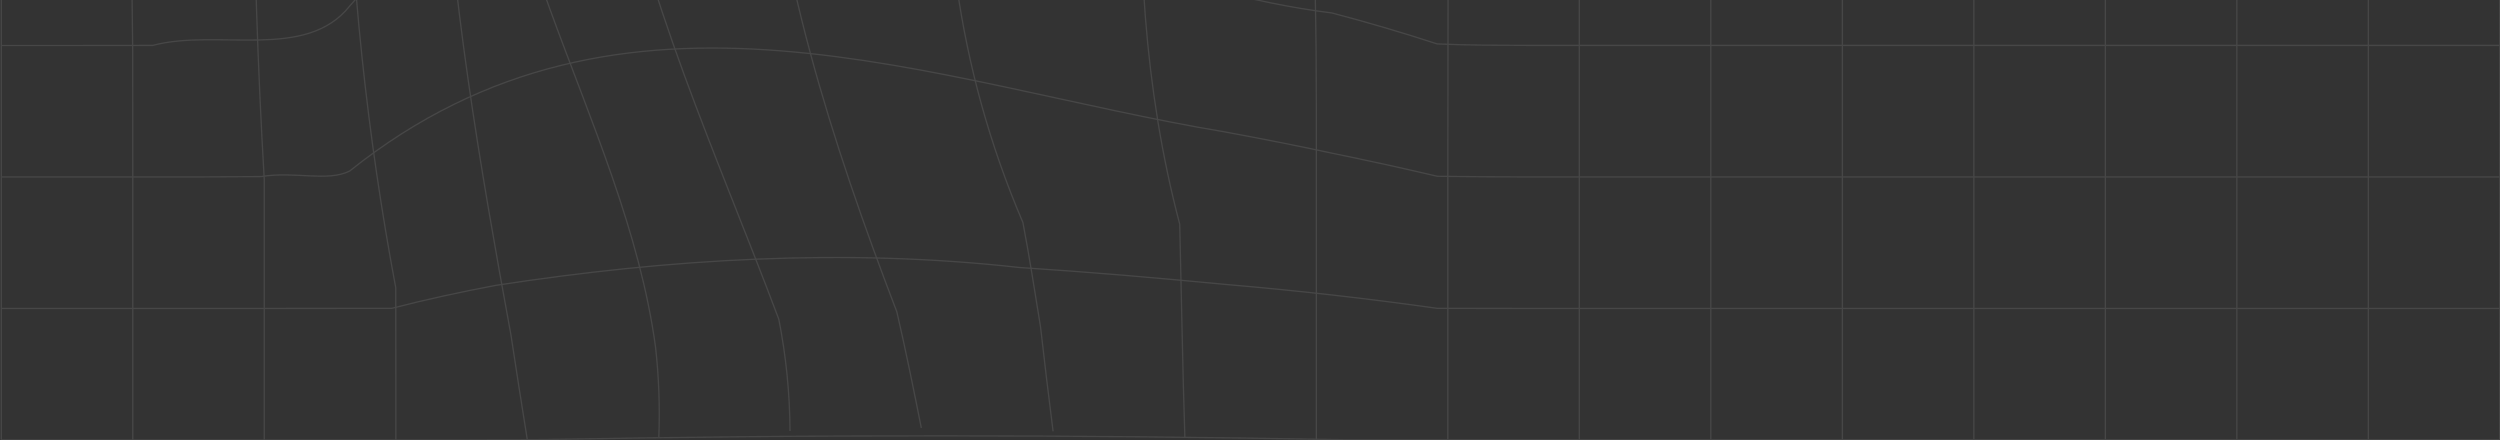 <svg width="1920" height="338" viewBox="0 0 1920 338" fill="none" xmlns="http://www.w3.org/2000/svg">
<rect x="0" y="0" width="1920" height="338" fill="#333333" stroke="none"/>
<g opacity="0.1">
<path d="M1 34.944C1 34.944 20.223 34.944 54.719 34.944C71.967 34.944 93.09 34.944 117.328 34.868C167.249 21.649 234.72 47.024 268.456 4.783C479.382 -239.85 774.648 -20.516 1022.88 9.949C1049.85 17.015 1076.75 24.916 1103.73 33.729C1127.58 34.792 1151.21 34.792 1174.69 34.868C1573.29 34.868 1919.85 34.868 1919.85 34.868" stroke="white" stroke-miterlimit="10"/>
<path d="M1 135.912C1 135.912 44.158 135.912 117.556 135.912C142.022 135.912 169.832 135.912 200.529 135.608C226.362 131.354 251.664 139.863 268.532 131.354C479.458 -37.382 715.686 63.89 940.897 101.345C968.858 106.511 995.984 111.829 1023.11 117.679C1049.93 123.149 1076.9 129.075 1103.88 135.38C1127.66 135.76 1151.21 135.836 1174.69 135.912C1573.29 135.912 1919.85 135.912 1919.85 135.912" stroke="white" stroke-miterlimit="10"/>
<path d="M1 236.88C1 236.88 77.742 236.88 200.529 236.88C231.225 236.88 264.809 236.88 300.825 236.804C327.342 229.967 354.012 224.193 380.682 219.178C513.194 198.818 648.138 190.385 782.778 205.427C809.904 207.175 836.725 209.226 863.471 211.429C889.989 213.708 916.43 216.063 942.644 218.571C969.39 220.85 996.211 223.509 1023.03 226.548C1049.85 229.587 1076.83 233.005 1103.8 236.804C1127.58 236.804 1151.14 236.88 1174.62 236.88C1573.22 236.88 1919.77 236.88 1919.77 236.88" stroke="white" stroke-miterlimit="10"/>
<path d="M1 337.848C1 337.848 146.126 337.848 356.52 337.848C375.667 337.772 395.346 337.772 415.482 337.62C467.301 336.633 518.893 335.949 570.257 335.417C621.621 334.885 672.832 334.733 724.044 334.733C775.256 334.733 826.468 334.961 877.756 335.493C929.119 336.025 980.559 336.709 1032.3 337.696C1056.24 337.696 1080.1 337.772 1103.88 337.772C1531.28 337.772 1919.85 337.772 1919.85 337.772" stroke="white" stroke-miterlimit="10"/>
<path d="M1 337.849V-1580.77" stroke="white" stroke-miterlimit="10"/>
<path d="M101.98 337.849C101.98 337.849 101.98 261.116 101.98 138.344C101.98 107.651 101.98 74.071 101.904 38.136C101.22 -12.31 100.688 -61.921 100.46 -111.151C100.232 -160.458 100.232 -209.308 100.46 -258.463C100.688 -307.617 101.144 -357 101.828 -407.142C101.98 -430.618 102.056 -454.245 102.056 -477.949C102.056 -1000.34 102.056 -1580.7 102.056 -1580.7" stroke="white" stroke-miterlimit="10"/>
<path d="M202.96 337.849C202.96 337.849 202.96 294.696 202.96 221.306C202.96 196.843 202.96 169.037 202.96 138.116C192.626 -37.382 192.626 -206.118 195.514 -380.4C197.869 -436.24 200.377 -493.295 202.96 -549.591C202.96 -573.523 202.96 -597.53 202.96 -621.462C202.96 -1101.15 202.96 -1580.77 202.96 -1580.77" stroke="white" stroke-miterlimit="10"/>
<path d="M304.016 337.849C304.016 337.849 304.016 327.06 304.016 307.08C304.016 287.099 304.016 258.001 303.94 221.002C260.098 -12.083 251.664 -265.149 293.682 -499.373C296.95 -525.812 300.293 -553.01 303.864 -580.284C304.092 -600.873 304.092 -621.462 304.092 -641.974C304.092 -1114.68 304.092 -1580.77 304.092 -1580.77" stroke="white" stroke-miterlimit="10"/>
<path d="M404.996 337.849C400.665 310.802 396.41 283.908 392.383 257.089C344.438 -3.65 302.268 -273.582 385.241 -531.206C391.243 -556.505 397.626 -582.867 404.768 -609.458C404.92 -631.49 404.92 -653.446 404.92 -675.403C404.92 -1136.41 404.92 -1580.77 404.92 -1580.77" stroke="white" stroke-miterlimit="10"/>
<path d="M505.976 335.798C506.888 312.322 505.976 289.302 503.469 266.662C479.458 89.189 352.872 -71.037 378.174 -265.072C395.042 -391.643 513.194 -475.973 505.9 -612.421C505.976 -633.389 505.976 -654.434 505.976 -675.326C505.976 -1136.33 505.976 -1580.7 505.976 -1580.7" stroke="white" stroke-miterlimit="10"/>
<path d="M606.728 331.011C606.576 301.913 603.689 273.499 598.142 245.238C504.76 -3.65 361.382 -265.149 580.742 -509.782C606.044 -526.648 614.478 -568.812 607.032 -612.497C607.032 -633.465 607.032 -654.434 607.032 -675.403C606.956 -1136.41 606.956 -1580.77 606.956 -1580.77" stroke="white" stroke-miterlimit="10"/>
<path d="M707.556 328.656C701.629 298.799 695.627 269.093 688.788 239.54C589.1 -20.515 513.118 -307.313 706.036 -549.439C707.556 -573.447 707.936 -597.454 707.936 -621.461C707.936 -721.366 707.936 -821.346 707.936 -916.92C707.936 -936.065 707.936 -954.983 707.936 -973.748C707.176 -1074.94 707.176 -1176.22 707.936 -1281.06C707.936 -1311.07 707.936 -1339.33 707.936 -1365.69C707.936 -1497.58 707.936 -1580.85 707.936 -1580.85" stroke="white" stroke-miterlimit="10"/>
<path d="M808.764 331.239C805.345 304.496 802.154 277.754 799.114 250.936C794.783 224.269 790.68 197.526 785.59 170.86C681.95 -71.114 732.554 -315.747 808.156 -549.515C808.992 -580.968 808.992 -612.497 808.992 -643.95C808.992 -675.403 808.992 -706.855 808.992 -738.156C808.992 -758.973 808.992 -779.789 808.992 -800.454C809.98 -826.361 810.74 -852.267 811.271 -878.25C811.803 -904.233 812.107 -930.292 812.183 -956.654C808.536 -1117.19 808.536 -1269.05 808.992 -1425.18C808.992 -1449.41 808.992 -1471.29 808.992 -1490.44C808.992 -1547.88 808.992 -1580.92 808.992 -1580.92" stroke="white" stroke-miterlimit="10"/>
<path d="M909.972 335.797C909.136 308.599 908.376 281.401 907.845 254.278C907.161 226.928 906.629 199.654 906.021 172.151C850.63 -37.382 884.366 -256.716 909.364 -478.025C909.972 -501.804 909.972 -525.66 909.972 -549.591C909.972 -570.56 909.972 -591.528 909.972 -612.497C909.972 -633.465 909.972 -654.434 909.972 -675.403C912.707 -694.168 915.063 -712.629 917.038 -730.939C918.938 -749.172 920.534 -767.254 921.825 -785.259C943.48 -1041.21 909.744 -1285.85 909.972 -1539.29C909.972 -1566.11 909.972 -1580.77 909.972 -1580.77" stroke="white" stroke-miterlimit="10"/>
<path d="M1010.95 337.849C1010.95 279.881 1010.95 222.75 1010.95 166.074C1010.95 137.736 1010.95 109.55 1010.95 81.44C1010.95 53.33 1010.72 25.296 1010.12 -2.586C1002.52 -138.502 1010.95 -273.506 1011.03 -407.142C1011.03 -426.363 1011.03 -445.812 1011.03 -465.261C1011.03 -484.71 1011.03 -504.311 1011.03 -523.912C1011.03 -543.514 1011.03 -563.19 1011.03 -582.867C1021.59 -608.546 1030.25 -634.377 1037.32 -660.436C1086.93 -965.239 1002.59 -1277.34 1011.03 -1580.77" stroke="white" stroke-miterlimit="10"/>
<path d="M1111.93 337.849C1111.93 337.849 1111.93 294.696 1111.93 221.306C1111.93 196.843 1111.93 169.037 1111.93 138.268C1112.16 46.948 1112.16 -45.815 1111.93 -138.426C1111.93 -159.47 1111.93 -180.894 1111.93 -202.775C1111.93 -269.251 1111.93 -339.146 1111.93 -410.561C1111.93 -434.416 1111.93 -458.424 1111.93 -482.507C1112.01 -521.481 1114.21 -559.923 1122.65 -594.947C1131.08 -629.971 1145.9 -661.651 1171.05 -687.026C1204.93 -729.115 1230.24 -779.713 1230.24 -838.744C1213.37 -1091.81 1078.35 -1319.58 1111.86 -1580.85" stroke="white" stroke-miterlimit="10"/>
<path d="M1212.91 337.849C1212.91 337.849 1212.91 25.068 1212.91 -347.883C1212.91 -367.484 1212.91 -387.313 1212.91 -407.218C1200.53 -471.111 1217.47 -528.395 1242.85 -582.335C1251.28 -600.341 1260.7 -617.891 1270.2 -635.288C1331.44 -720.606 1356.75 -821.878 1339.88 -931.507C1289.27 -1159.27 1179.56 -1353.31 1212.84 -1580.85" stroke="white" stroke-miterlimit="10"/>
<path d="M1313.89 337.849C1313.89 337.849 1313.89 57.129 1313.89 -289.536C1313.89 -308.833 1313.89 -328.282 1313.89 -347.883C1297.48 -461.387 1348.31 -555.517 1391.47 -653.142C1402.26 -677.529 1412.52 -702.145 1421.03 -727.368C1441.16 -779.713 1449.6 -838.82 1441.16 -889.418C1373.69 -1125.62 1280.84 -1336.52 1313.89 -1580.85" stroke="white" stroke-miterlimit="10"/>
<path d="M1414.95 337.849C1414.95 337.849 1414.95 57.129 1414.95 -289.536C1414.95 -308.833 1414.95 -328.282 1414.95 -347.883C1401.73 -468.756 1452.26 -576.714 1484.09 -692.344C1490.47 -715.44 1496.1 -738.916 1500.28 -762.771C1508.71 -998.971 1390.63 -1226.74 1414.8 -1464.69C1414.95 -1500.92 1414.95 -1530.02 1414.95 -1550C1414.95 -1569.98 1414.95 -1580.77 1414.95 -1580.77" stroke="white" stroke-miterlimit="10"/>
<path d="M1515.93 337.849C1515.93 337.849 1515.93 57.129 1515.93 -289.536C1515.93 -309.896 1515.93 -330.561 1515.93 -351.378C1533.4 -506.514 1550.58 -659.98 1554.83 -814.129C1555.51 -844.898 1555.74 -875.743 1555.21 -906.74C1550.96 -1066.51 1517.22 -1218.38 1515.85 -1381.34C1515.93 -1411.96 1515.93 -1439.77 1515.93 -1464.31C1515.93 -1537.7 1515.93 -1580.85 1515.93 -1580.85" stroke="white" stroke-miterlimit="10"/>
<path d="M1616.91 337.849C1616.91 337.849 1616.91 25.068 1616.91 -347.883C1616.91 -369.839 1616.91 -391.947 1616.98 -414.207C1629.75 -593.276 1633.62 -766.874 1628.46 -941.232C1627.7 -966.151 1626.79 -991.07 1625.65 -1015.99C1618.35 -1083.3 1618.35 -1159.27 1616.91 -1225.22C1616.91 -1260.32 1616.91 -1293.52 1616.91 -1324.59C1616.91 -1479.96 1616.91 -1580.7 1616.91 -1580.7" stroke="white" stroke-miterlimit="10"/>
<path d="M1717.89 337.849C1717.89 337.849 1717.89 -29.404 1717.89 -442.545C1717.89 -463.21 1717.89 -483.95 1718.04 -504.691C1719.56 -678.517 1727.99 -864.119 1718.04 -1040.07C1717.89 -1059.37 1717.89 -1078.21 1717.89 -1096.67C1717.89 -1374.28 1717.89 -1580.85 1717.89 -1580.85" stroke="white" stroke-miterlimit="10"/>
<path d="M1818.87 337.849C1818.87 337.849 1818.87 -95.045 1818.87 -549.591C1818.87 -573.523 1818.87 -597.53 1818.87 -621.461C1820.84 -712.173 1820.84 -813.445 1818.87 -905.448C1818.87 -928.468 1818.87 -951.26 1818.87 -973.748C1818.87 -1310.99 1818.87 -1580.85 1818.87 -1580.85" stroke="white" stroke-miterlimit="10"/>
<path d="M1919.85 337.849V-1580.77" stroke="white" stroke-miterlimit="10"/>
</g>
</svg>
